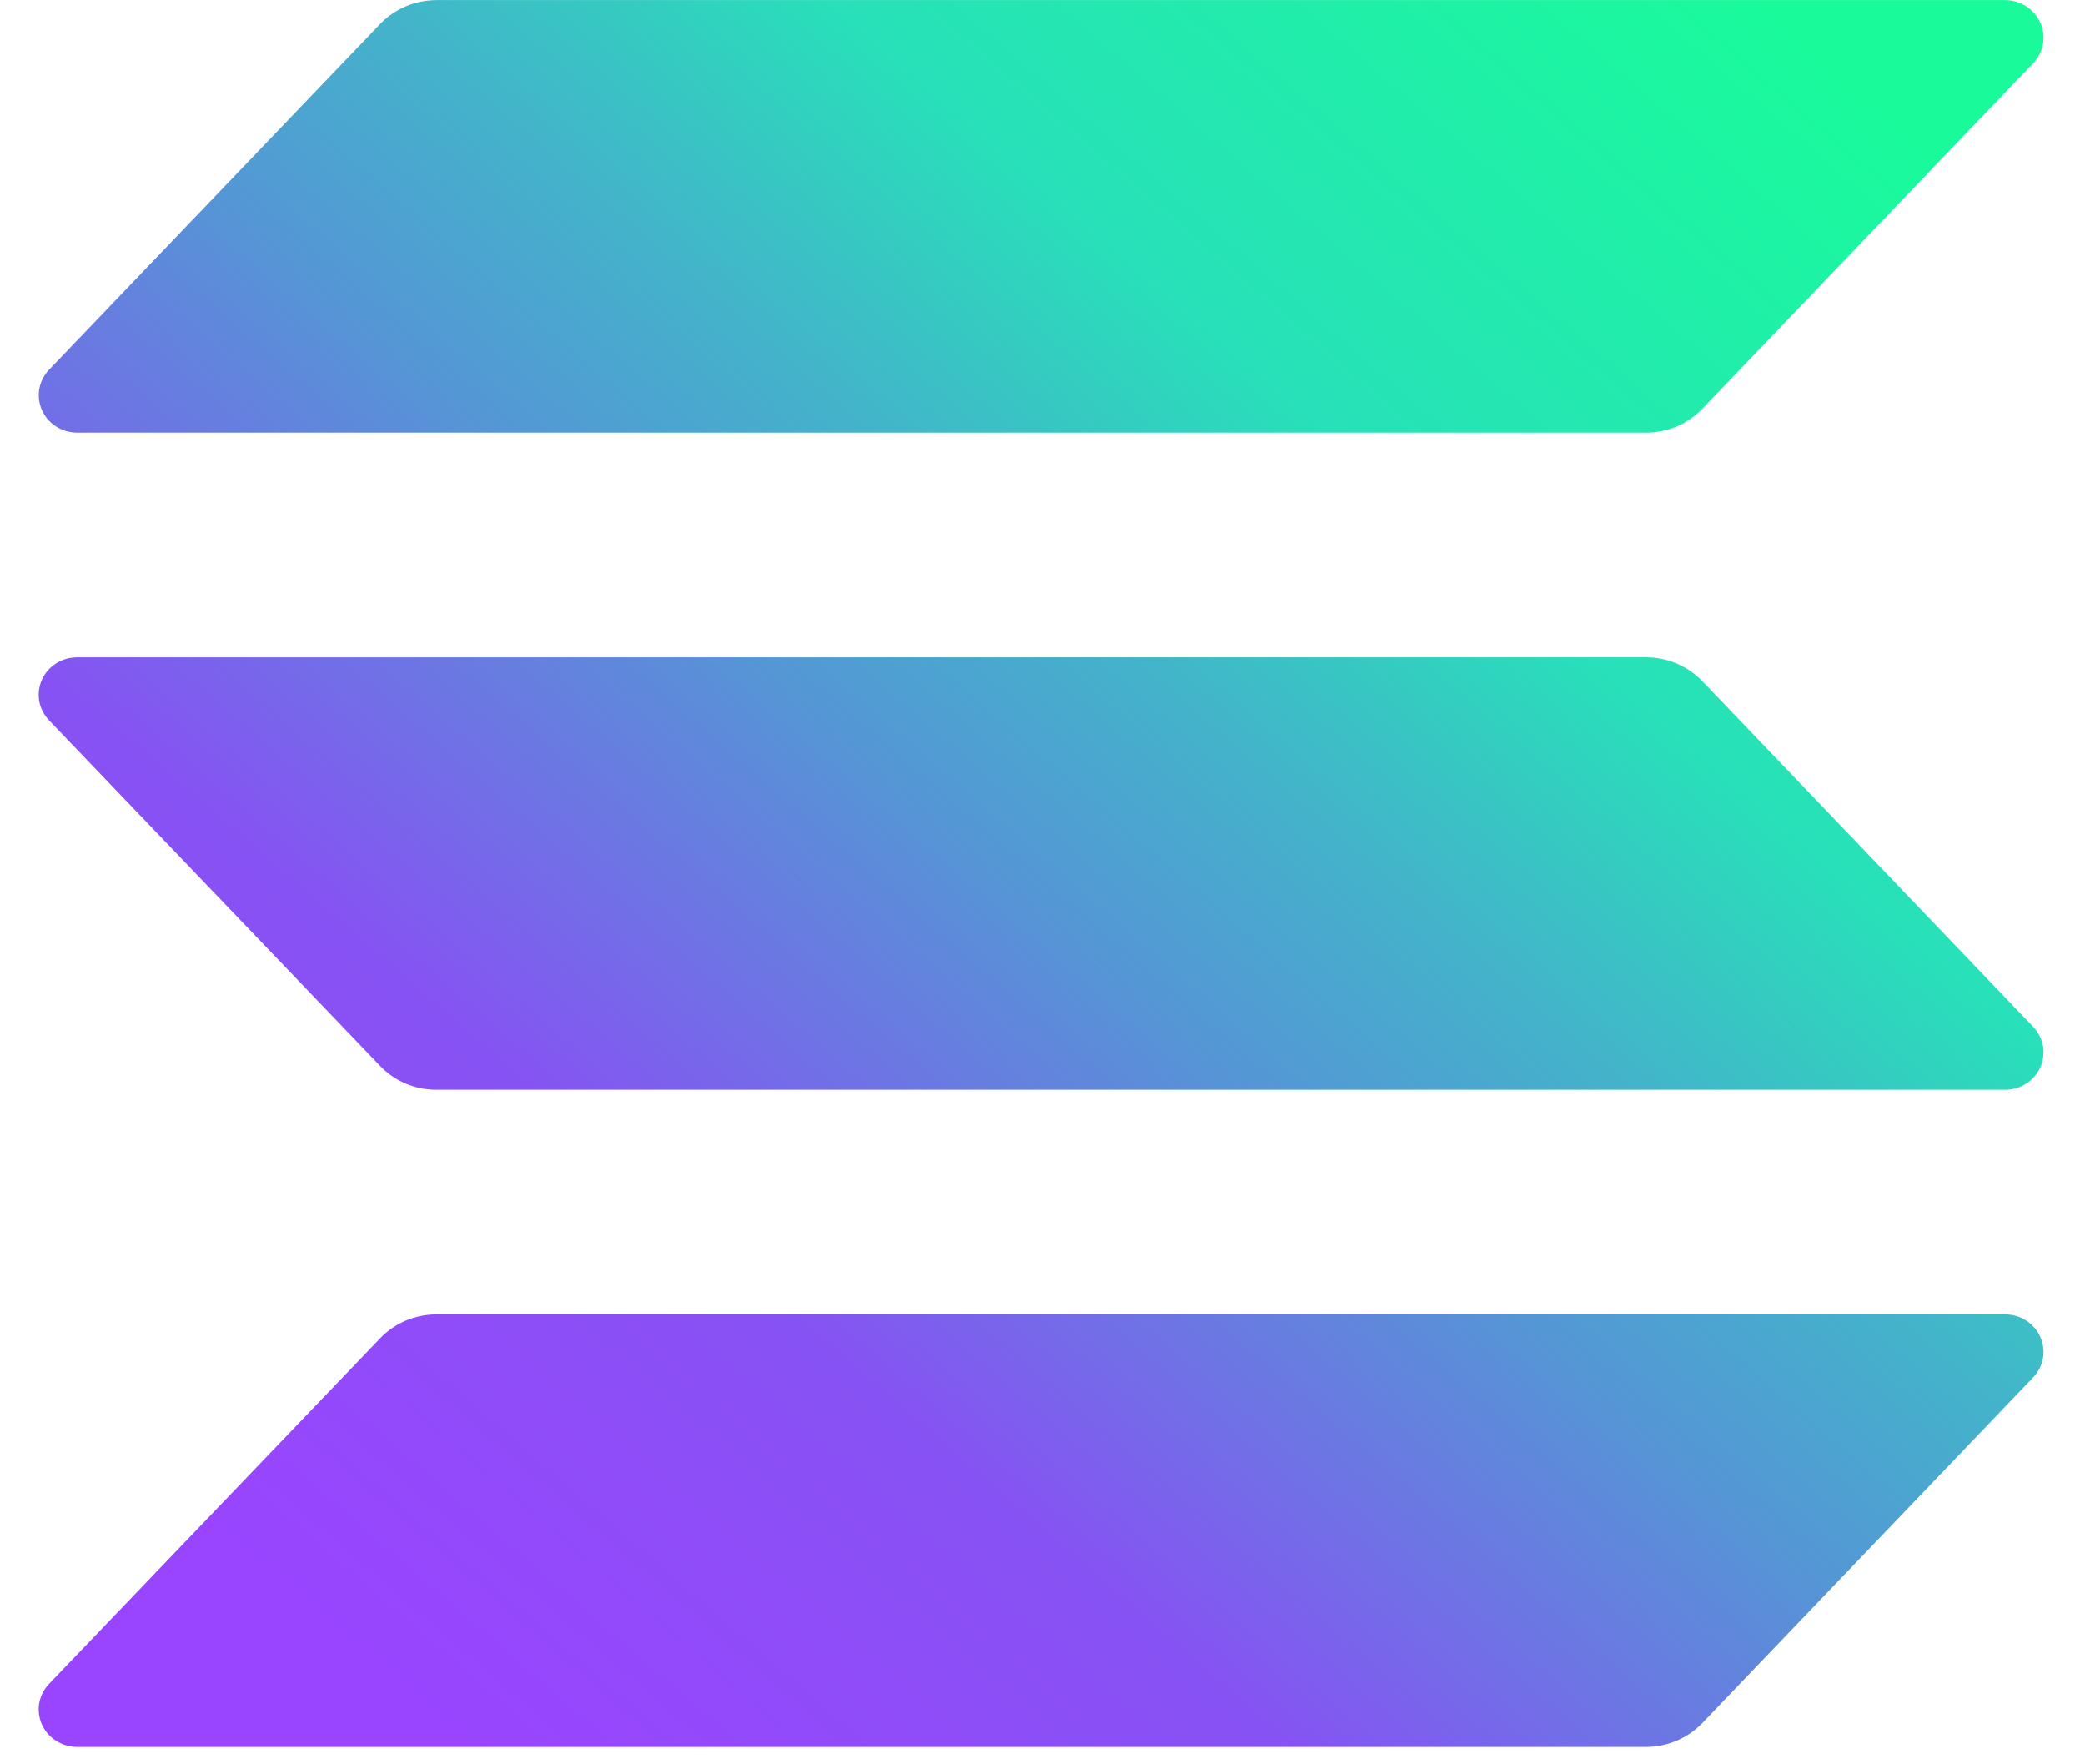 <svg width="26" height="22" viewBox="0 0 26 22" fill="none" xmlns="http://www.w3.org/2000/svg">
<path d="M25.354 17.175L21.227 21.487C21.137 21.581 21.028 21.655 20.908 21.706C20.787 21.757 20.657 21.784 20.526 21.784H0.962C0.868 21.784 0.777 21.757 0.699 21.707C0.621 21.657 0.559 21.586 0.522 21.503C0.485 21.419 0.474 21.327 0.489 21.238C0.505 21.148 0.548 21.065 0.611 20.998L4.741 16.687C4.831 16.593 4.939 16.519 5.059 16.468C5.179 16.417 5.309 16.39 5.44 16.39H25.003C25.097 16.39 25.188 16.416 25.266 16.466C25.344 16.516 25.405 16.587 25.443 16.671C25.48 16.754 25.491 16.846 25.476 16.936C25.46 17.026 25.417 17.109 25.354 17.175ZM21.227 8.492C21.137 8.399 21.028 8.324 20.908 8.273C20.787 8.222 20.657 8.196 20.526 8.196H0.962C0.868 8.196 0.777 8.222 0.699 8.272C0.621 8.322 0.559 8.393 0.522 8.476C0.485 8.56 0.474 8.652 0.489 8.742C0.505 8.831 0.548 8.914 0.611 8.981L4.741 13.293C4.831 13.386 4.939 13.461 5.059 13.512C5.179 13.563 5.309 13.589 5.44 13.589H25.003C25.097 13.589 25.188 13.563 25.266 13.513C25.344 13.463 25.405 13.392 25.443 13.309C25.48 13.225 25.491 13.133 25.476 13.043C25.46 12.954 25.417 12.871 25.354 12.804L21.227 8.492ZM0.962 5.395H20.526C20.657 5.395 20.787 5.369 20.908 5.318C21.028 5.267 21.137 5.192 21.227 5.098L25.354 0.787C25.417 0.72 25.46 0.637 25.476 0.547C25.491 0.458 25.48 0.366 25.443 0.282C25.405 0.199 25.344 0.128 25.266 0.078C25.188 0.028 25.097 0.001 25.003 0.001H5.44C5.309 0.002 5.179 0.028 5.059 0.079C4.939 0.13 4.831 0.205 4.741 0.298L0.612 4.61C0.549 4.676 0.506 4.759 0.49 4.849C0.475 4.938 0.486 5.031 0.523 5.114C0.56 5.197 0.621 5.268 0.699 5.318C0.777 5.368 0.868 5.395 0.962 5.395Z" fill="url(#paint0_linear_1539_11789)"/>
<defs>
<linearGradient id="paint0_linear_1539_11789" x1="2.593" y1="22.303" x2="22.511" y2="-0.745" gradientUnits="userSpaceOnUse">
<stop offset="0.08" stop-color="#9945FF"/>
<stop offset="0.3" stop-color="#8752F3"/>
<stop offset="0.5" stop-color="#5497D5"/>
<stop offset="0.6" stop-color="#43B4CA"/>
<stop offset="0.72" stop-color="#28E0B9"/>
<stop offset="0.97" stop-color="#19FB9B"/>
</linearGradient>
</defs>
</svg>

